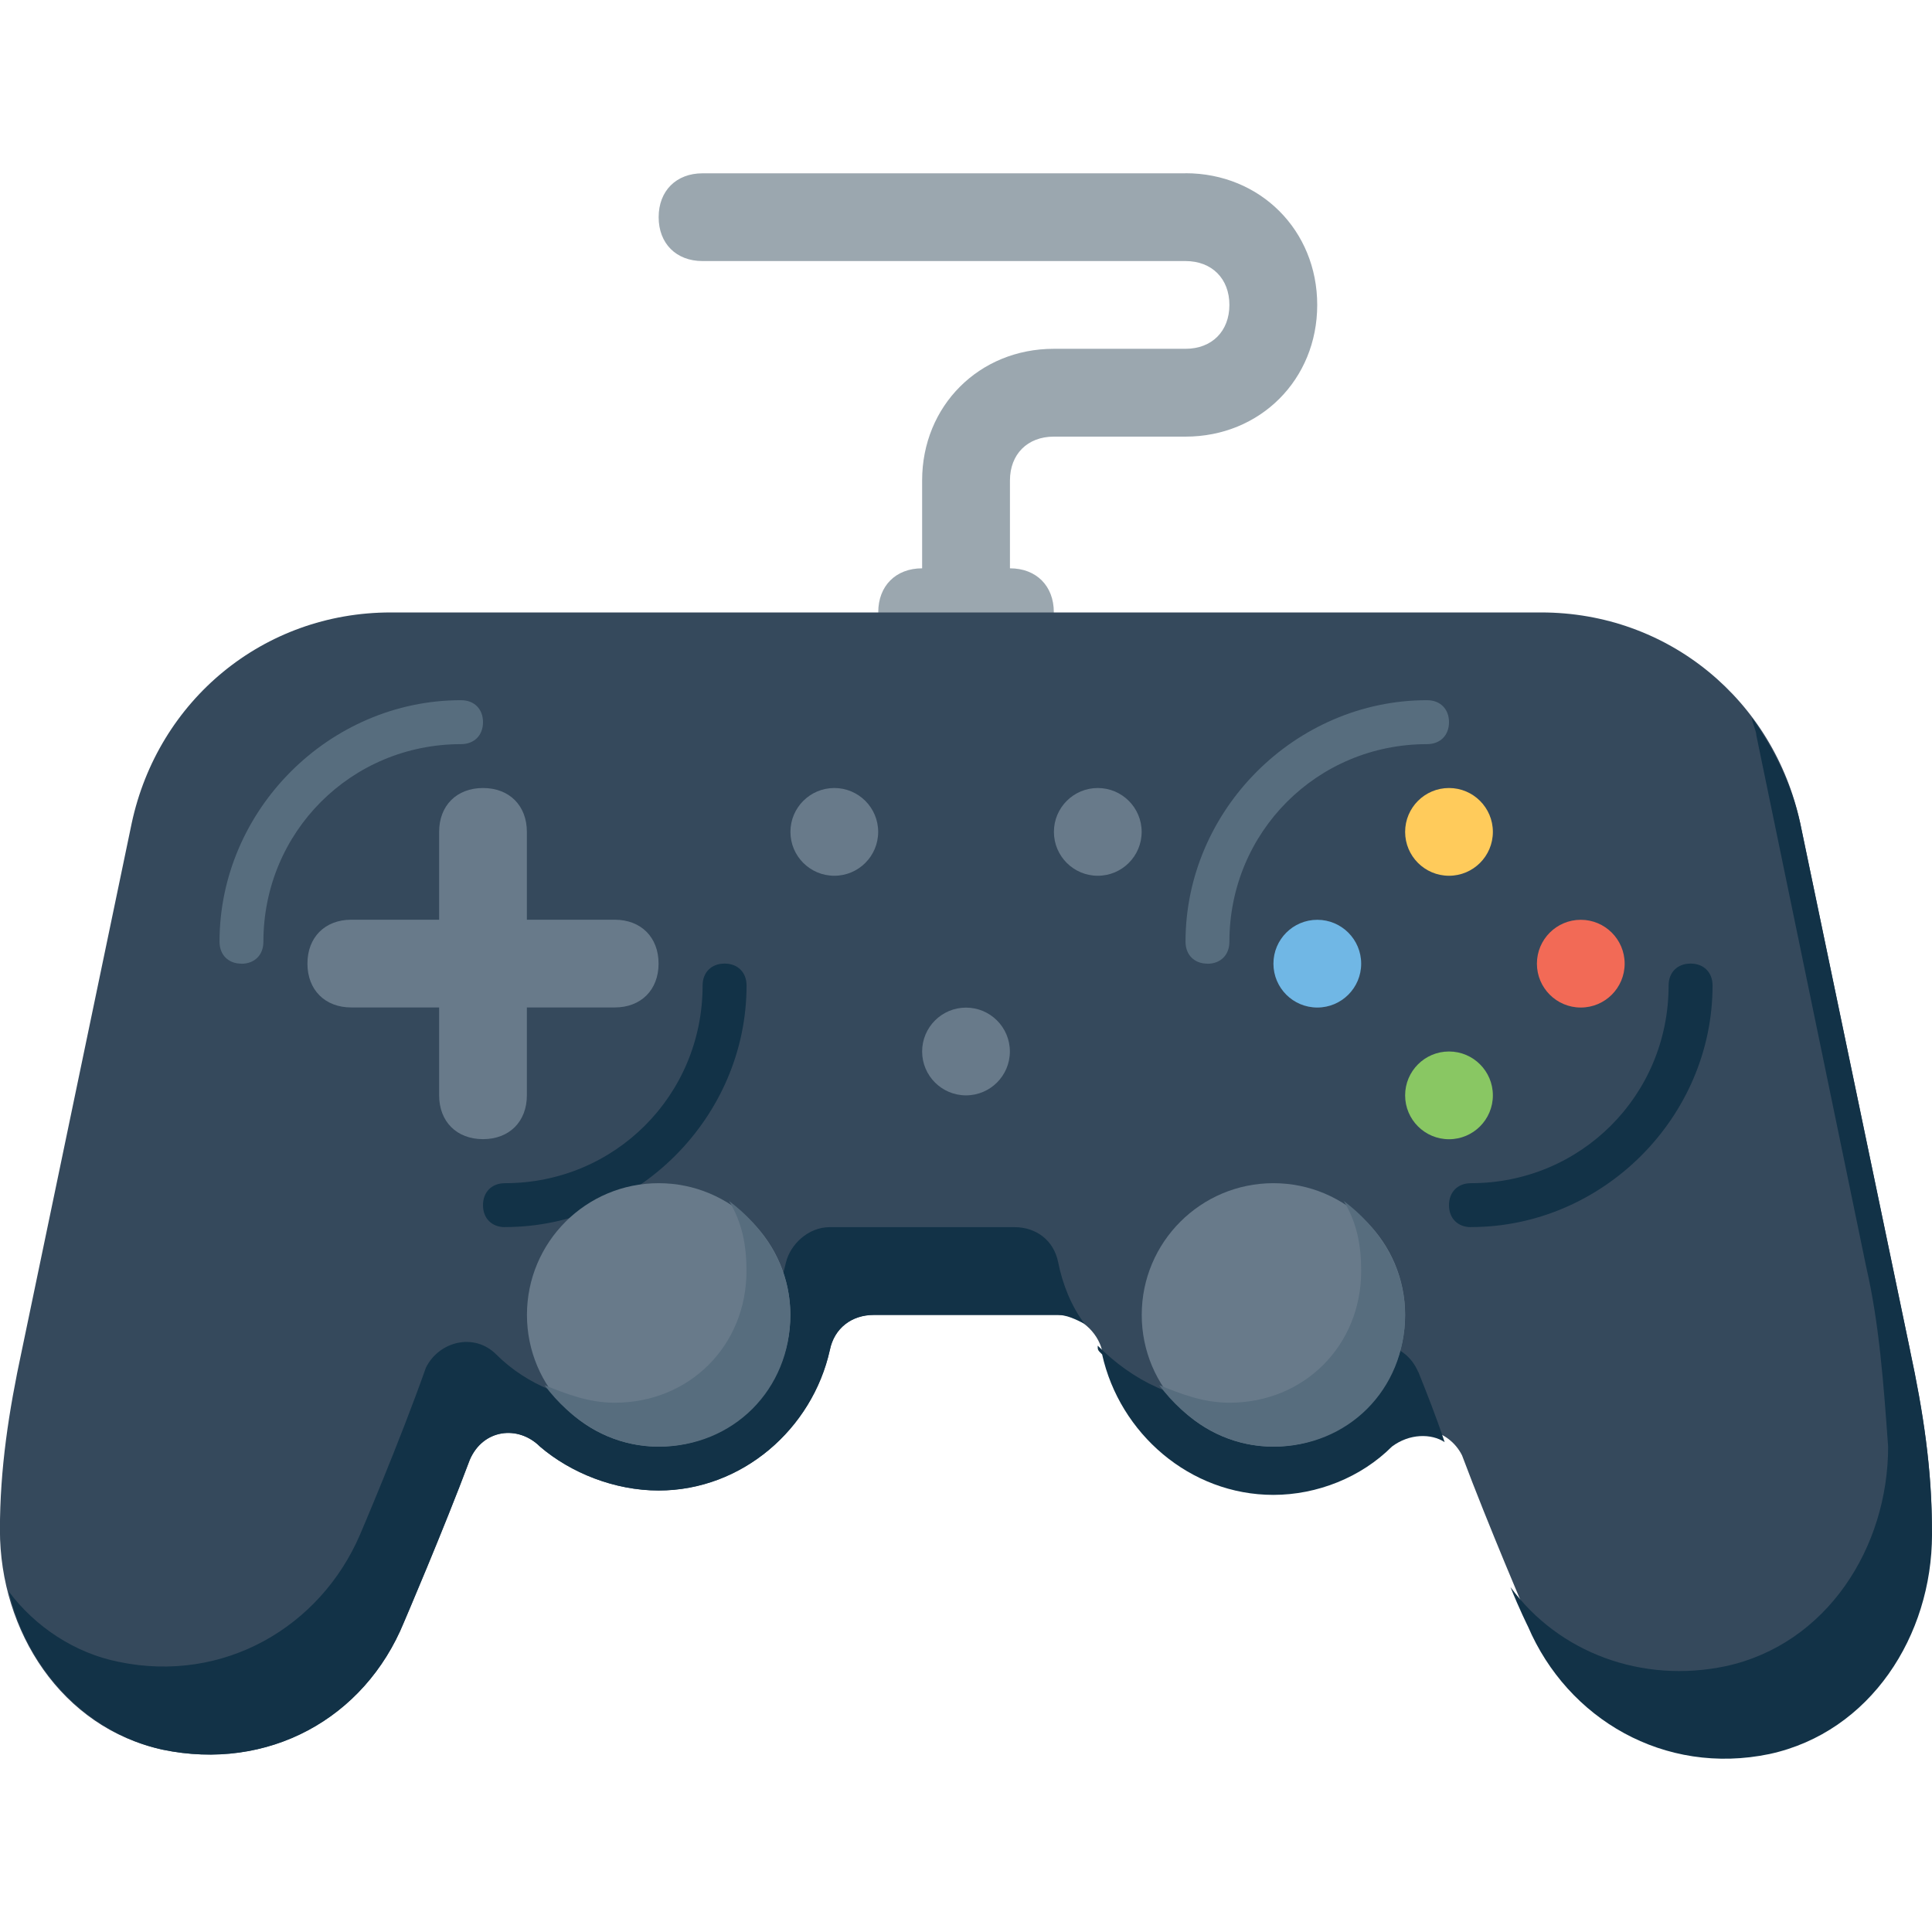 <!-- Generated by IcoMoon.io -->
<svg version="1.1" xmlns="http://www.w3.org/2000/svg" width="24" height="24" viewBox="0 0 24 24">
<title>gamepad</title>
<path fill="#9ba7af" d="M14.727 2.153h-6c-0.327 0-0.545 0.218-0.545 0.545s0.218 0.545 0.545 0.545h6c0.327 0 0.545 0.218 0.545 0.545s-0.218 0.545-0.545 0.545h-1.636c-0.927 0-1.636 0.709-1.636 1.636v1.091c-0.327 0-0.545 0.218-0.545 0.545s0.218 0.545 0.545 0.545h1.091c0.327 0 0.545-0.218 0.545-0.545s-0.218-0.545-0.545-0.545v-1.091c0-0.327 0.218-0.545 0.545-0.545h1.636c0.927 0 1.636-0.709 1.636-1.636s-0.709-1.636-1.636-1.636z"></path>
<path fill="#35495c" d="M23.727 16.771l-1.364-6.545c-0.327-1.527-1.636-2.618-3.218-2.618h-14.291c-1.582 0-2.891 1.091-3.218 2.618l-1.364 6.545c-0.164 0.764-0.273 1.473-0.273 2.236 0 1.255 0.764 2.455 2.018 2.727 1.309 0.273 2.509-0.382 3-1.582 0 0 0.491-1.145 0.818-2.018 0.164-0.382 0.6-0.436 0.873-0.164 0.382 0.327 0.927 0.545 1.473 0.545 1.036 0 1.909-0.764 2.127-1.745 0.055-0.273 0.273-0.436 0.545-0.436h2.291c0.273 0 0.491 0.218 0.545 0.436 0.218 0.982 1.091 1.745 2.127 1.745 0.545 0 1.091-0.218 1.473-0.6 0.273-0.273 0.709-0.164 0.873 0.164 0.327 0.873 0.818 2.018 0.818 2.018 0.491 1.145 1.691 1.855 3 1.582 1.255-0.273 2.018-1.473 2.018-2.727 0-0.709-0.109-1.418-0.273-2.182z"></path>
<path fill="#123247" d="M17.618 17.044c-0.164-0.382-0.6-0.436-0.873-0.164-0.382 0.327-0.927 0.545-1.473 0.545-0.655 0-1.2-0.273-1.636-0.709 0 0.055 0 0.055 0.055 0.109 0.218 0.982 1.091 1.745 2.127 1.745 0.545 0 1.091-0.218 1.473-0.6 0.218-0.164 0.491-0.164 0.655-0.055-0.109-0.327-0.218-0.6-0.327-0.873z"></path>
<path fill="#123247" d="M13.145 15.68c-0.055-0.273-0.273-0.436-0.545-0.436h-2.291c-0.273 0-0.491 0.218-0.545 0.436-0.218 0.982-1.091 1.745-2.127 1.745-0.545 0-1.091-0.218-1.473-0.6-0.273-0.273-0.709-0.164-0.873 0.164-0.327 0.927-0.818 2.073-0.818 2.073-0.491 1.145-1.691 1.855-3 1.582-0.545-0.109-1.036-0.436-1.364-0.873 0.218 0.927 0.927 1.745 1.909 1.964 1.309 0.273 2.509-0.382 3-1.582 0 0 0.491-1.145 0.818-2.018 0.164-0.382 0.6-0.436 0.873-0.164 0.382 0.327 0.927 0.545 1.473 0.545 1.036 0 1.909-0.764 2.127-1.745 0.055-0.273 0.273-0.436 0.545-0.436h2.291c0.109 0 0.218 0.055 0.327 0.109-0.164-0.218-0.273-0.491-0.327-0.764z"></path>
<path fill="#123247" d="M23.727 16.771l-1.364-6.545c-0.109-0.491-0.327-0.927-0.6-1.309 0 0.055 0.055 0.164 0.055 0.218l1.364 6.6c0.164 0.709 0.218 1.473 0.273 2.236 0 1.255-0.764 2.455-2.018 2.727-1.036 0.218-2.073-0.164-2.673-0.982 0.109 0.273 0.218 0.491 0.218 0.491 0.491 1.145 1.691 1.855 3 1.582 1.255-0.273 2.018-1.473 2.018-2.727 0-0.818-0.109-1.527-0.273-2.291z"></path>
<path fill="#70b7e5" d="M16.909 11.971c0 0.301-0.244 0.545-0.545 0.545s-0.545-0.244-0.545-0.545c0-0.301 0.244-0.545 0.545-0.545s0.545 0.244 0.545 0.545z"></path>
<path fill="#687a8a" d="M14.182 10.334c0 0.301-0.244 0.545-0.545 0.545s-0.545-0.244-0.545-0.545c0-0.301 0.244-0.545 0.545-0.545s0.545 0.244 0.545 0.545z"></path>
<path fill="#687a8a" d="M12.545 13.062c0 0.301-0.244 0.545-0.545 0.545s-0.545-0.244-0.545-0.545c0-0.301 0.244-0.545 0.545-0.545s0.545 0.244 0.545 0.545z"></path>
<path fill="#687a8a" d="M10.909 10.334c0 0.301-0.244 0.545-0.545 0.545s-0.545-0.244-0.545-0.545c0-0.301 0.244-0.545 0.545-0.545s0.545 0.244 0.545 0.545z"></path>
<path fill="#f26a56" d="M20.182 11.971c0 0.301-0.244 0.545-0.545 0.545s-0.545-0.244-0.545-0.545c0-0.301 0.244-0.545 0.545-0.545s0.545 0.244 0.545 0.545z"></path>
<path fill="#89c763" d="M18.545 13.607c0 0.301-0.244 0.545-0.545 0.545s-0.545-0.244-0.545-0.545c0-0.301 0.244-0.545 0.545-0.545s0.545 0.244 0.545 0.545z"></path>
<path fill="#ffcb5b" d="M18.545 10.334c0 0.301-0.244 0.545-0.545 0.545s-0.545-0.244-0.545-0.545c0-0.301 0.244-0.545 0.545-0.545s0.545 0.244 0.545 0.545z"></path>
<path fill="#687a8a" d="M7.636 11.425h-1.091v-1.091c0-0.327-0.218-0.545-0.545-0.545s-0.545 0.218-0.545 0.545v1.091h-1.091c-0.327 0-0.545 0.218-0.545 0.545s0.218 0.545 0.545 0.545h1.091v1.091c0 0.327 0.218 0.545 0.545 0.545s0.545-0.218 0.545-0.545v-1.091h1.091c0.327 0 0.545-0.218 0.545-0.545s-0.218-0.545-0.545-0.545z"></path>
<path fill="#687a8a" d="M17.455 16.334c0 0.904-0.733 1.636-1.636 1.636s-1.636-0.733-1.636-1.636c0-0.904 0.733-1.636 1.636-1.636s1.636 0.733 1.636 1.636z"></path>
<path fill="#576d7e" d="M16.691 14.916c0.164 0.273 0.218 0.545 0.218 0.873 0 0.927-0.709 1.636-1.636 1.636-0.327 0-0.6-0.109-0.873-0.218 0.327 0.436 0.818 0.764 1.418 0.764 0.927 0 1.636-0.709 1.636-1.636-0-0.6-0.327-1.091-0.764-1.418z"></path>
<path fill="#576d7e" d="M15 11.971c-0.164 0-0.273-0.109-0.273-0.273 0-1.636 1.364-3 3-3 0.164 0 0.273 0.109 0.273 0.273s-0.109 0.273-0.273 0.273c-1.364 0-2.455 1.091-2.455 2.455 0 0.164-0.109 0.273-0.273 0.273z"></path>
<path fill="#123247" d="M18.273 15.244c-0.164 0-0.273-0.109-0.273-0.273s0.109-0.273 0.273-0.273c1.364 0 2.455-1.091 2.455-2.455 0-0.164 0.109-0.273 0.273-0.273s0.273 0.109 0.273 0.273c0 1.636-1.364 3-3 3z"></path>
<path fill="#576d7e" d="M3 11.971c-0.164 0-0.273-0.109-0.273-0.273 0-1.636 1.364-3 3-3 0.164 0 0.273 0.109 0.273 0.273s-0.109 0.273-0.273 0.273c-1.364 0-2.455 1.091-2.455 2.455 0 0.164-0.109 0.273-0.273 0.273z"></path>
<path fill="#123247" d="M6.273 15.244c-0.164 0-0.273-0.109-0.273-0.273s0.109-0.273 0.273-0.273c1.364 0 2.455-1.091 2.455-2.455 0-0.164 0.109-0.273 0.273-0.273s0.273 0.109 0.273 0.273c0 1.636-1.364 3-3 3z"></path>
<path fill="#687a8a" d="M9.818 16.334c0 0.904-0.733 1.636-1.636 1.636s-1.636-0.733-1.636-1.636c0-0.904 0.733-1.636 1.636-1.636s1.636 0.733 1.636 1.636z"></path>
<path fill="#576d7e" d="M9.055 14.916c0.164 0.273 0.218 0.545 0.218 0.873 0 0.927-0.709 1.636-1.636 1.636-0.327 0-0.6-0.109-0.873-0.218 0.327 0.436 0.818 0.764 1.418 0.764 0.927 0 1.636-0.709 1.636-1.636-0-0.6-0.327-1.091-0.764-1.418z"></path>
</svg>
